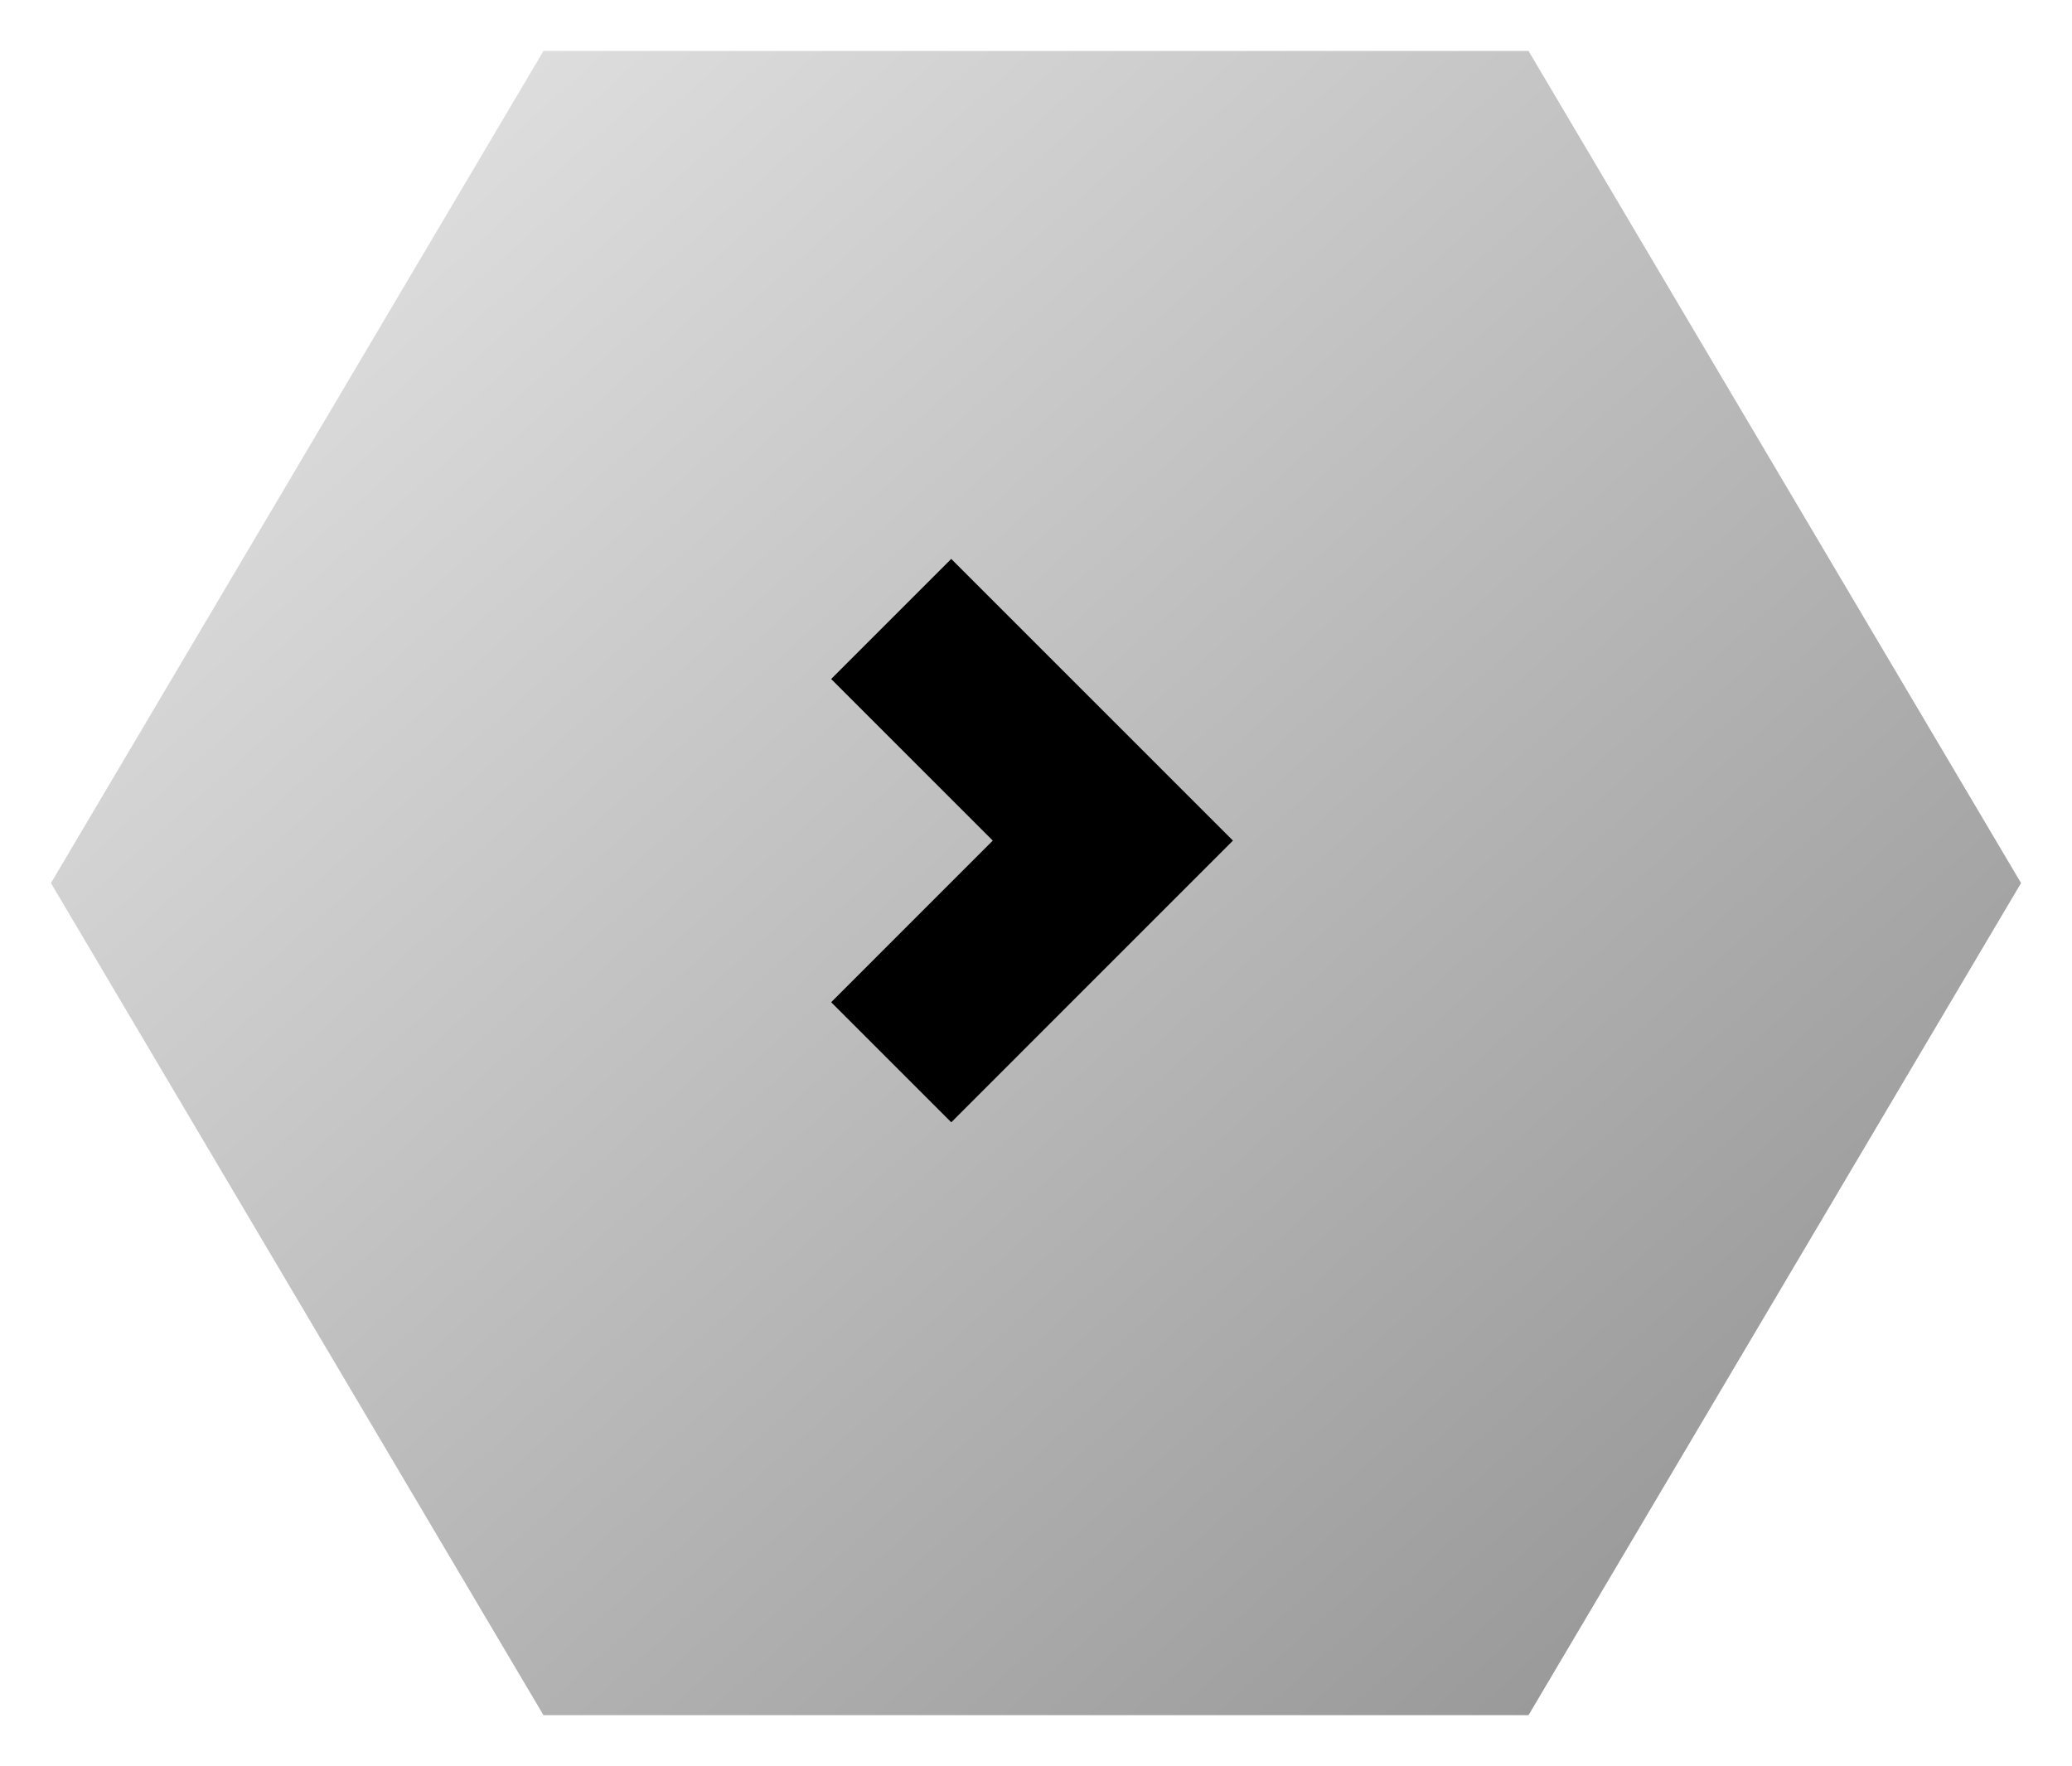 <?xml version="1.0" encoding="utf-8"?><svg xmlns="http://www.w3.org/2000/svg" width="122" height="104" viewBox="0 0 122 104"><defs><linearGradient id="kb" x1=".102" y1=".123" x2=".899" y2=".878" gradientUnits="objectBoundingBox"><stop offset="0" stop-color="#dedede"/><stop offset="1" stop-color="#999"/></linearGradient><filter id="ka" x="0" y="0" width="122" height="104" filterUnits="userSpaceOnUse"><feOffset dx="2" dy="2"/><feGaussianBlur stdDeviation="1" result="blur"/><feFlood flood-opacity=".502"/><feComposite operator="in" in2="blur"/><feComposite in="SourceGraphic"/></filter></defs><g data-name="Group 237"><g transform="translate(.002 -.003)" filter="url(#ka)"><path data-name="Многоугольник 10-3" d="M1742.738 222.443l29 49-29 49h-58l-29-49 29-49z" transform="translate(-1654.74 -221.44)" fill="url(#kb)"/></g><path d="M52.475 62.552L65.525 49.5 52.474 36.448" fill="none" stroke="#000" stroke-width="10"/></g></svg>